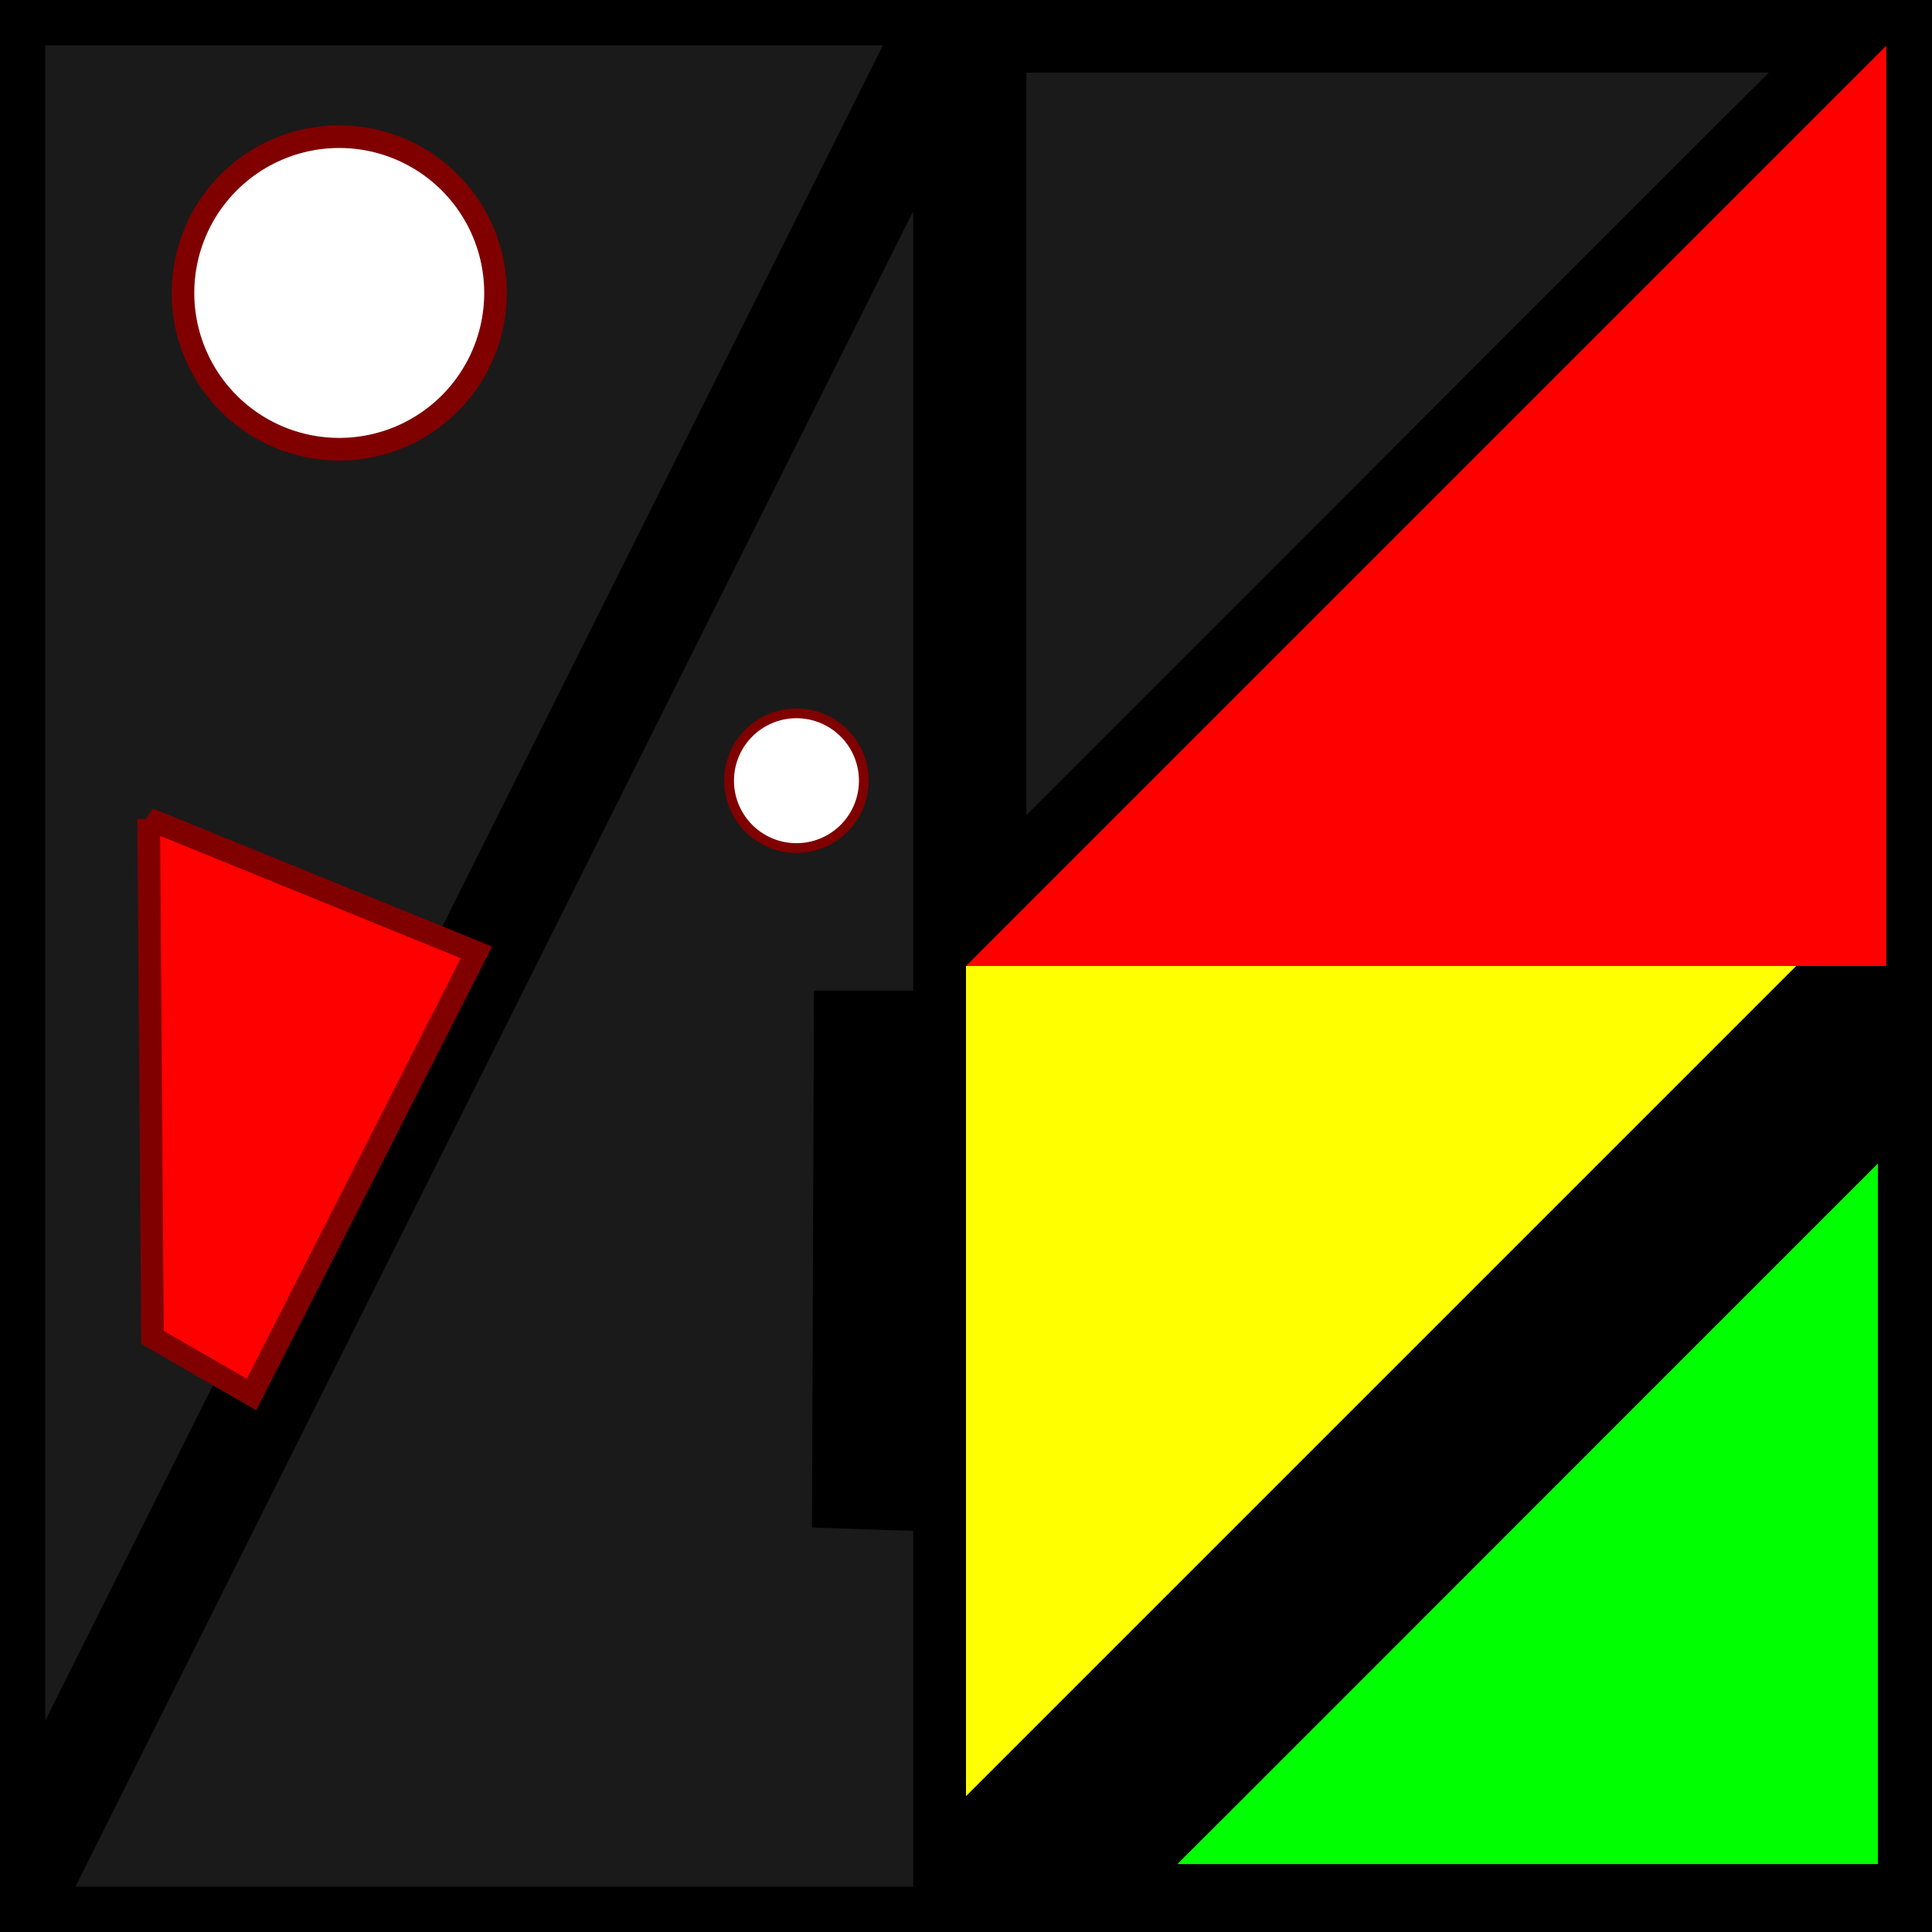 <?xml version="1.0" encoding="UTF-8" standalone="no"?>
<!-- Created with Inkscape (http://www.inkscape.org/) -->

<svg
   xmlns:dc="http://purl.org/dc/elements/1.1/"
   xmlns:cc="http://creativecommons.org/ns#"
   xmlns:rdf="http://www.w3.org/1999/02/22-rdf-syntax-ns#"
   xmlns:svg="http://www.w3.org/2000/svg"
   xmlns="http://www.w3.org/2000/svg"
   xmlns:xlink="http://www.w3.org/1999/xlink"
   xmlns:sodipodi="http://sodipodi.sourceforge.net/DTD/sodipodi-0.dtd"
   xmlns:inkscape="http://www.inkscape.org/namespaces/inkscape"
   width="256"
   height="256"
   id="svg2"
   version="1.1"
   inkscape:version="0.47 r22583"
   sodipodi:docname="enemy.svg"
   inkscape:export-filename="/home/ricardo/workspace/DOG Project - Spaceship/resources/textures/enemy.png"
   inkscape:export-xdpi="90"
   inkscape:export-ydpi="90">
  <defs
     id="defs4">
    <linearGradient
       inkscape:collect="always"
       id="linearGradient3830">
      <stop
         style="stop-color:#008080;stop-opacity:1;"
         offset="0"
         id="stop3832" />
      <stop
         style="stop-color:#008080;stop-opacity:0;"
         offset="1"
         id="stop3834" />
    </linearGradient>
    <linearGradient
       inkscape:collect="always"
       id="linearGradient3822">
      <stop
         style="stop-color:#ff0000;stop-opacity:1;"
         offset="0"
         id="stop3824" />
      <stop
         style="stop-color:#ff0000;stop-opacity:0;"
         offset="1"
         id="stop3826" />
    </linearGradient>
    <linearGradient
       id="linearGradient3672">
      <stop
         style="stop-color:#959595;stop-opacity:1;"
         offset="0"
         id="stop3674" />
      <stop
         style="stop-color:#ffffff;stop-opacity:0.738;"
         offset="1"
         id="stop3676" />
    </linearGradient>
    <linearGradient
       id="linearGradient3744">
      <stop
         style="stop-color:#808080;stop-opacity:1;"
         offset="0"
         id="stop3746" />
      <stop
         style="stop-color:#ffffff;stop-opacity:0.561;"
         offset="1"
         id="stop3748" />
    </linearGradient>
    <linearGradient
       id="linearGradient3720">
      <stop
         style="stop-color:#1cf7ff;stop-opacity:1;"
         offset="0"
         id="stop3722" />
      <stop
         style="stop-color:#000080;stop-opacity:1;"
         offset="1"
         id="stop3724" />
    </linearGradient>
    <linearGradient
       id="linearGradient3702">
      <stop
         style="stop-color:#ff0000;stop-opacity:1;"
         offset="0"
         id="stop3704" />
      <stop
         id="stop3710"
         offset="0.5"
         style="stop-color:#ff6800;stop-opacity:1;" />
      <stop
         style="stop-color:#ffff00;stop-opacity:1;"
         offset="1"
         id="stop3706" />
    </linearGradient>
    <inkscape:perspective
       sodipodi:type="inkscape:persp3d"
       inkscape:vp_x="0 : 526.18109 : 1"
       inkscape:vp_y="0 : 1000 : 0"
       inkscape:vp_z="744.09448 : 526.18109 : 1"
       inkscape:persp3d-origin="372.04724 : 350.78739 : 1"
       id="perspective10" />
    <inkscape:perspective
       id="perspective3598"
       inkscape:persp3d-origin="0.5 : 0.33333333 : 1"
       inkscape:vp_z="1 : 0.5 : 1"
       inkscape:vp_y="0 : 1000 : 0"
       inkscape:vp_x="0 : 0.5 : 1"
       sodipodi:type="inkscape:persp3d" />
    <inkscape:perspective
       id="perspective3643"
       inkscape:persp3d-origin="0.5 : 0.33333333 : 1"
       inkscape:vp_z="1 : 0.5 : 1"
       inkscape:vp_y="0 : 1000 : 0"
       inkscape:vp_x="0 : 0.5 : 1"
       sodipodi:type="inkscape:persp3d" />
    <inkscape:perspective
       id="perspective3668"
       inkscape:persp3d-origin="0.5 : 0.33333333 : 1"
       inkscape:vp_z="1 : 0.5 : 1"
       inkscape:vp_y="0 : 1000 : 0"
       inkscape:vp_x="0 : 0.5 : 1"
       sodipodi:type="inkscape:persp3d" />
    <inkscape:perspective
       id="perspective3691"
       inkscape:persp3d-origin="0.5 : 0.33333333 : 1"
       inkscape:vp_z="1 : 0.5 : 1"
       inkscape:vp_y="0 : 1000 : 0"
       inkscape:vp_x="0 : 0.5 : 1"
       sodipodi:type="inkscape:persp3d" />
    <inkscape:perspective
       id="perspective3721"
       inkscape:persp3d-origin="0.5 : 0.33333333 : 1"
       inkscape:vp_z="1 : 0.5 : 1"
       inkscape:vp_y="0 : 1000 : 0"
       inkscape:vp_x="0 : 0.5 : 1"
       sodipodi:type="inkscape:persp3d" />
    <inkscape:perspective
       id="perspective3745"
       inkscape:persp3d-origin="0.5 : 0.33333333 : 1"
       inkscape:vp_z="1 : 0.5 : 1"
       inkscape:vp_y="0 : 1000 : 0"
       inkscape:vp_x="0 : 0.5 : 1"
       sodipodi:type="inkscape:persp3d" />
    <inkscape:perspective
       id="perspective3814"
       inkscape:persp3d-origin="0.5 : 0.33333333 : 1"
       inkscape:vp_z="1 : 0.5 : 1"
       inkscape:vp_y="0 : 1000 : 0"
       inkscape:vp_x="0 : 0.5 : 1"
       sodipodi:type="inkscape:persp3d" />
    <inkscape:perspective
       id="perspective2836"
       inkscape:persp3d-origin="0.5 : 0.33333333 : 1"
       inkscape:vp_z="1 : 0.5 : 1"
       inkscape:vp_y="0 : 1000 : 0"
       inkscape:vp_x="0 : 0.5 : 1"
       sodipodi:type="inkscape:persp3d" />
    <inkscape:perspective
       id="perspective3638"
       inkscape:persp3d-origin="0.5 : 0.33333333 : 1"
       inkscape:vp_z="1 : 0.5 : 1"
       inkscape:vp_y="0 : 1000 : 0"
       inkscape:vp_x="0 : 0.5 : 1"
       sodipodi:type="inkscape:persp3d" />
    <inkscape:perspective
       id="perspective3663"
       inkscape:persp3d-origin="0.5 : 0.33333333 : 1"
       inkscape:vp_z="1 : 0.5 : 1"
       inkscape:vp_y="0 : 1000 : 0"
       inkscape:vp_x="0 : 0.5 : 1"
       sodipodi:type="inkscape:persp3d" />
    <inkscape:perspective
       id="perspective3617"
       inkscape:persp3d-origin="0.5 : 0.33333333 : 1"
       inkscape:vp_z="1 : 0.5 : 1"
       inkscape:vp_y="0 : 1000 : 0"
       inkscape:vp_x="0 : 0.5 : 1"
       sodipodi:type="inkscape:persp3d" />
    <inkscape:perspective
       id="perspective3671"
       inkscape:persp3d-origin="0.5 : 0.33333333 : 1"
       inkscape:vp_z="1 : 0.5 : 1"
       inkscape:vp_y="0 : 1000 : 0"
       inkscape:vp_x="0 : 0.5 : 1"
       sodipodi:type="inkscape:persp3d" />
    <inkscape:perspective
       id="perspective2868"
       inkscape:persp3d-origin="0.5 : 0.33333333 : 1"
       inkscape:vp_z="1 : 0.5 : 1"
       inkscape:vp_y="0 : 1000 : 0"
       inkscape:vp_x="0 : 0.5 : 1"
       sodipodi:type="inkscape:persp3d" />
    <linearGradient
       id="linearGradient3702-7">
      <stop
         style="stop-color:#ff0000;stop-opacity:1;"
         offset="0"
         id="stop3704-5" />
      <stop
         id="stop3710-4"
         offset="0.5"
         style="stop-color:#ff6800;stop-opacity:1;" />
      <stop
         style="stop-color:#ffff00;stop-opacity:1;"
         offset="1"
         id="stop3706-8" />
    </linearGradient>
    <inkscape:perspective
       id="perspective2881"
       inkscape:persp3d-origin="0.5 : 0.33333333 : 1"
       inkscape:vp_z="1 : 0.5 : 1"
       inkscape:vp_y="0 : 1000 : 0"
       inkscape:vp_x="0 : 0.5 : 1"
       sodipodi:type="inkscape:persp3d" />
    <inkscape:perspective
       id="perspective2925"
       inkscape:persp3d-origin="0.5 : 0.33333333 : 1"
       inkscape:vp_z="1 : 0.5 : 1"
       inkscape:vp_y="0 : 1000 : 0"
       inkscape:vp_x="0 : 0.5 : 1"
       sodipodi:type="inkscape:persp3d" />
    <inkscape:perspective
       id="perspective2947"
       inkscape:persp3d-origin="0.5 : 0.33333333 : 1"
       inkscape:vp_z="1 : 0.5 : 1"
       inkscape:vp_y="0 : 1000 : 0"
       inkscape:vp_x="0 : 0.5 : 1"
       sodipodi:type="inkscape:persp3d" />
    <inkscape:perspective
       id="perspective2969"
       inkscape:persp3d-origin="0.5 : 0.33333333 : 1"
       inkscape:vp_z="1 : 0.5 : 1"
       inkscape:vp_y="0 : 1000 : 0"
       inkscape:vp_x="0 : 0.5 : 1"
       sodipodi:type="inkscape:persp3d" />
    <inkscape:perspective
       id="perspective3791"
       inkscape:persp3d-origin="0.5 : 0.33333333 : 1"
       inkscape:vp_z="1 : 0.5 : 1"
       inkscape:vp_y="0 : 1000 : 0"
       inkscape:vp_x="0 : 0.5 : 1"
       sodipodi:type="inkscape:persp3d" />
    <radialGradient
       inkscape:collect="always"
       xlink:href="#linearGradient3822"
       id="radialGradient3828"
       cx="128"
       cy="924.362"
       fx="128"
       fy="924.362"
       r="55"
       gradientTransform="matrix(-1.3796965e-6,1,-1,-1.3943373e-6,1052.362,796.363)"
       gradientUnits="userSpaceOnUse" />
    <linearGradient
       inkscape:collect="always"
       xlink:href="#linearGradient3830"
       id="linearGradient3838"
       x1="256"
       y1="924.362"
       x2="196.041"
       y2="864.403"
       gradientUnits="userSpaceOnUse" />
    <inkscape:perspective
       id="perspective2881-8"
       inkscape:persp3d-origin="0.5 : 0.33333333 : 1"
       inkscape:vp_z="1 : 0.5 : 1"
       inkscape:vp_y="0 : 1000 : 0"
       inkscape:vp_x="0 : 0.5 : 1"
       sodipodi:type="inkscape:persp3d" />
  </defs>
  <sodipodi:namedview
     id="base"
     pagecolor="#ffffff"
     bordercolor="#666666"
     borderopacity="1.0"
     inkscape:pageopacity="0.0"
     inkscape:pageshadow="2"
     inkscape:zoom="1.979899"
     inkscape:cx="104.33503"
     inkscape:cy="105.77509"
     inkscape:document-units="px"
     inkscape:current-layer="layer1"
     showgrid="false"
     inkscape:window-width="1366"
     inkscape:window-height="693"
     inkscape:window-x="0"
     inkscape:window-y="24"
     inkscape:window-maximized="1"
     showguides="true"
     inkscape:guide-bbox="true" />
  <g
     inkscape:label="Camada 1"
     inkscape:groupmode="layer"
     id="layer1"
     transform="translate(0,-796.362)">
    <rect
       style="fill:#000000;fill-rule:evenodd;stroke:none"
       id="rect2816-8"
       width="256"
       height="256"
       x="0"
       y="796.362" />
    <path
       style="fill:#000000;stroke:none"
       d="M 128,796.362 0,1052.362 0,796.362 l 128,0 z"
       id="path2871-2-1-5"
       sodipodi:nodetypes="cccc" />
    <path
       sodipodi:nodetypes="cccc"
       id="path2983"
       d="M 117,802.362 6,1024.362 6,802.362 l 111,0 z"
       style="fill:#1a1a1a;stroke:none;stroke-opacity:1;fill-opacity:1" />
    <path
       style="fill:#000000;stroke:none"
       d="m 0,1052.362 128,-256 0,256 -128,0 z"
       id="path2871-2-1"
       sodipodi:nodetypes="cccc" />
    <path
       sodipodi:nodetypes="cccc"
       id="path2985"
       d="m 10,1046.362 111,-222 0,222 -111,0 z"
       style="fill:#1a1a1a;stroke:none;fill-opacity:1" />
    <path
       style="fill:#000000;fill-opacity:1;stroke:#000000;stroke-width:2.142;stroke-linecap:butt;stroke-linejoin:miter;stroke-miterlimit:4;stroke-opacity:1;stroke-dasharray:none"
       d="m 124.173,928.694 -0.254,69.549 -15.252,-0.511 0.254,-69.037 15.252,0 z"
       id="path3828" />
    <path
       style="fill:#000000;stroke:none"
       d="m 256,924.362 -128,128 0,-128 128,0 z"
       id="path2871-2-5"
       sodipodi:nodetypes="cccc" />
    <path
       style="fill:#000000;stroke:none"
       d="m 128,1052.362 128,-128 0,128 -128,0 z"
       id="path2871-2"
       sodipodi:nodetypes="cccc" />
    <path
       style="fill:#00ff00;fill-opacity:1;fill-rule:evenodd;stroke:none"
       d="m 248.827,950.535 -29.734,29.734 -38.164,38.187 -17.881,17.881 -7.048,7.026 92.827,0 0,-92.827 z"
       id="rect2816-5-9-8" />
    <path
       style="fill:#ff0000;stroke:#800000;stroke-width:3;stroke-linecap:butt;stroke-linejoin:miter;stroke-miterlimit:4;stroke-opacity:1;stroke-dasharray:none;fill-opacity:1"
       d="m 19.698,904.88 43.437,17.678 -29.799,58.589 -13.132,-7.576 -0.505,-68.69 z"
       id="path3717" />
    <path
       style="fill:#1a1a1a;fill-opacity:1;fill-rule:evenodd;stroke:none"
       d="m 136,904.362 31.513,-31.513 40.449,-40.473 18.951,-18.951 7.47,-7.446 -98.383,0 0,98.383 z"
       id="rect2816-5-9-8-2" />
    <path
       style="fill:#000000;stroke:none"
       d="m 128,924.362 128,-128 0,128 -128,0 z"
       id="path2871-2-7"
       sodipodi:nodetypes="cccc" />
    <path
       sodipodi:nodetypes="cccc"
       id="path3805"
       d="m 238,924.362 -110,110 0,-110 110,0 z"
       style="fill:#ffff00;stroke:none;fill-opacity:1" />
    <path
       sodipodi:nodetypes="cccc"
       id="path3840"
       d="m 128,924.362 121.939,-121.939 0,121.939 -121.939,0 z"
       style="fill:#ff0000;stroke:none" />
    <path
       sodipodi:type="arc"
       style="fill:#ffffff;fill-opacity:1;stroke:#800000;stroke-width:3;stroke-miterlimit:4;stroke-opacity:1;stroke-dasharray:none"
       id="path2871"
       sodipodi:cx="59.093922"
       sodipodi:cy="44.87812"
       sodipodi:rx="20.708128"
       sodipodi:ry="20.708128"
       d="m 79.802,44.878 a 20.708,20.708 0 1 1 -41.416,0 20.708,20.708 0 1 1 41.416,0 z"
       transform="translate(-14.142,790.301)" />
    <path
       sodipodi:type="arc"
       style="fill:#ffffff;fill-opacity:1;stroke:#800000;stroke-width:3;stroke-miterlimit:4;stroke-opacity:1;stroke-dasharray:none"
       id="path2871-1"
       sodipodi:cx="59.093922"
       sodipodi:cy="44.87812"
       sodipodi:rx="20.708128"
       sodipodi:ry="20.708128"
       d="m 79.802,44.878 a 20.708,20.708 0 1 1 -41.416,0 20.708,20.708 0 1 1 41.416,0 z"
       transform="matrix(0.431,0,0,0.431,80.066,880.467)" />
  </g>
</svg>
